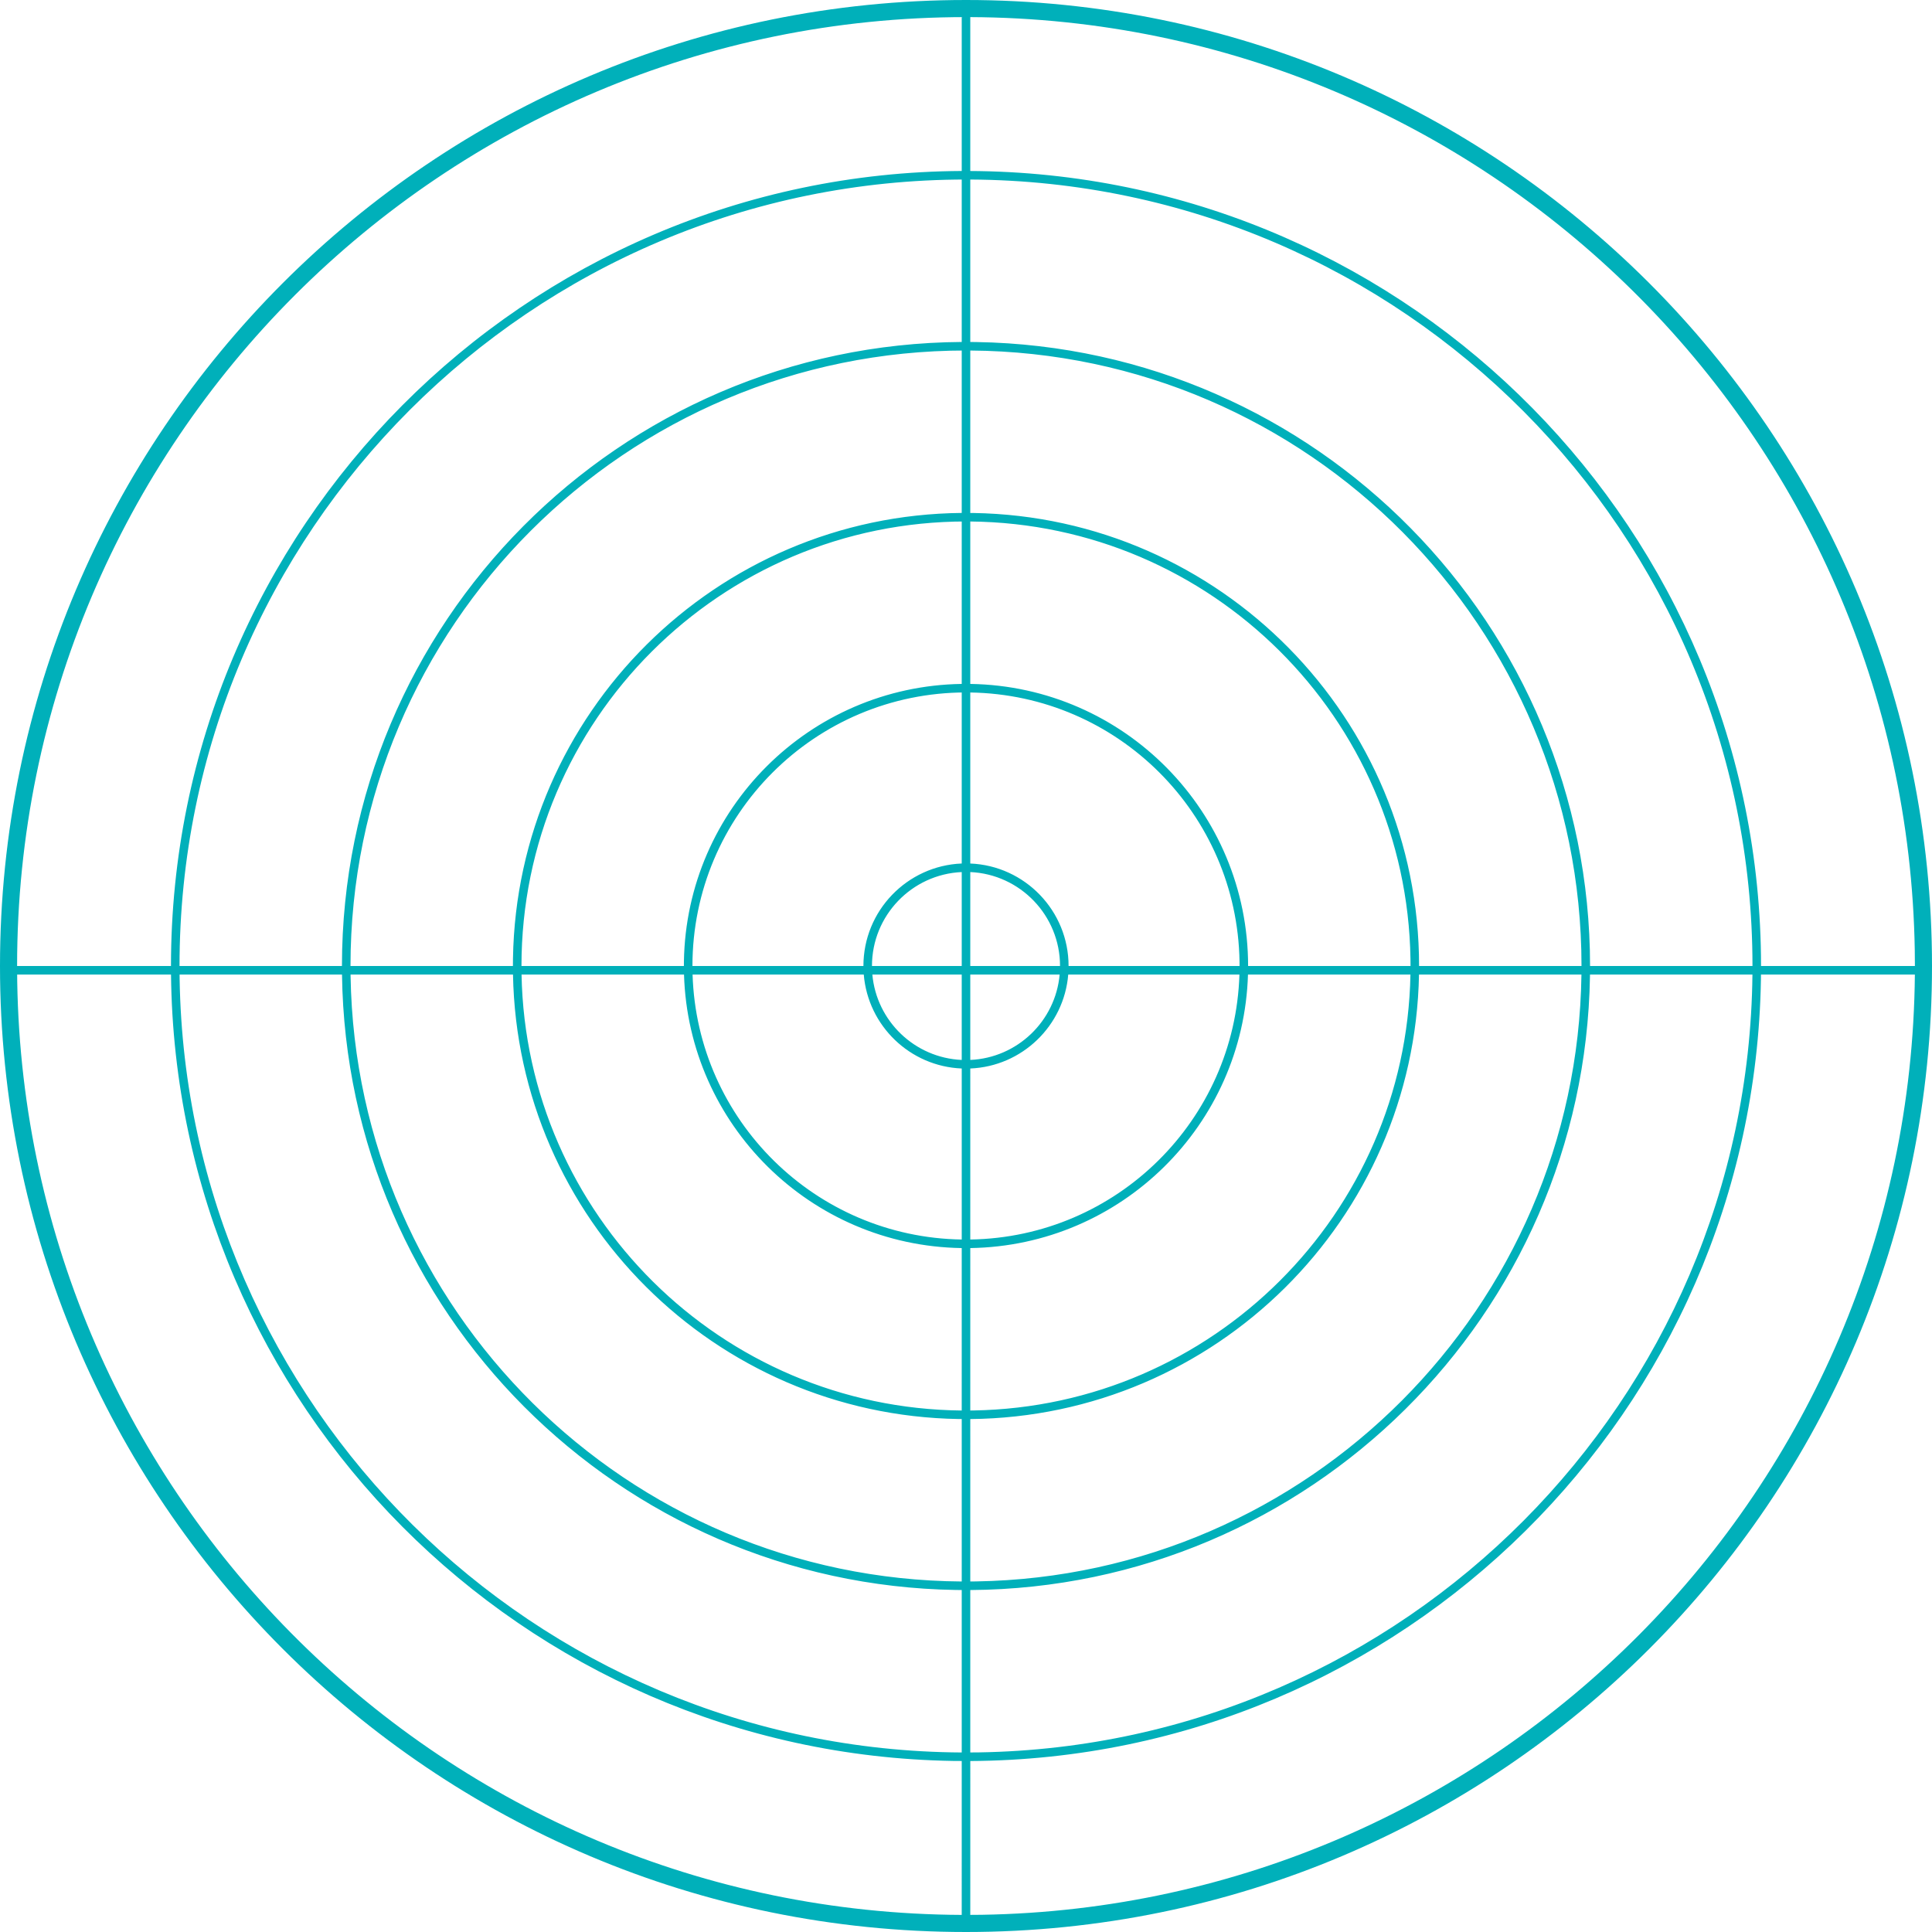 <svg width="226" height="226" xmlns="http://www.w3.org/2000/svg"><path d="M113 0c62.408 0 113 50.592 113 113s-50.592 113-113 113S0 175.408 0 113 50.592 0 113 0ZM20.005 114 2.008 114l.007.837c.977 60.29 50.023 108.896 110.484 109.163l.001-18.004-1.038-.007c-50.32-.816-90.926-41.598-91.457-91.987Zm203.99 0L205.993 114l-.004.539c-.819 50.487-41.868 91.194-92.487 91.46l-.001 17.998 1.336-.01C174.96 223.01 223.464 174.23 223.996 114Zm-183.988 0-18.999-.001.004.522c.81 49.943 41.415 90.211 91.488 90.478v-19.003l-.707-.006c-39.428-.639-71.257-32.536-71.786-71.99Zm164.988 0L185.992 114l-.002.208c-.642 39.594-32.806 71.525-72.49 71.791v18.997l1.021-.007c49.776-.807 89.943-41.145 90.474-90.988Zm-144.986 0-19.001-.001.002.192c.633 39.049 32.352 70.54 71.49 70.807v-19.003l-.376-.002C83.589 165.53 60.537 142.518 60.009 114Zm124.984 0h-19.002c-.53 28.643-23.783 51.732-52.49 51.998l-.001 18.998.69-.006c38.883-.63 70.274-32.083 70.803-70.99Zm-104.978 0H61.009c.53 28.091 23.336 50.732 51.49 50.998l.001-19.003h-.046c-17.64-.285-31.916-14.413-32.44-31.995Zm84.976 0h-19.006c-.523 17.597-14.823 31.734-32.484 31.996l-.001 19 .36-.003c27.99-.454 50.603-23.022 51.13-50.993Zm-63.95 0H81.015c.523 17.045 14.376 30.734 31.486 30.996V124.99c-6.063-.249-10.966-4.995-11.46-10.99Zm43.944 0h-20.026c-.494 5.995-5.396 10.741-11.458 10.99l-.001 20.005h.03c17.095-.276 30.932-13.96 31.455-30.996Zm-32.485-.001h-10.455c.49 5.444 4.945 9.743 10.455 9.99v-9.99Zm11.455 0H113.5l.001 9.99c5.51-.247 9.964-4.547 10.454-9.99ZM112.5 2.005 113 2C51.697 2 2 51.696 2 112.999L20 113c0-51.196 41.367-92.73 92.5-92.999V2.004Zm1-.003v18.002l1.038.01C165.19 20.832 206 62.15 206 113l18-.001-.015-1.835c-.977-60.29-50.023-108.896-110.484-109.163Zm-1 19.002L113 21c-50.81 0-92 41.19-92 92h19c0-40.15 32.413-72.73 72.5-72.998V21.003Zm1-.002v19.002l.707.007C153.967 40.654 186 73.086 186 113h19c0-50.643-40.92-91.73-91.5-91.999Zm-1 20.002L113 41c-39.765 0-72 32.235-72 72l19-.001.007-.875c.465-28.701 23.744-51.856 52.493-52.122V41.003Zm1-.001v19.002l.376.003C142.743 60.475 166 84.021 166 113l19 .001c0-39.597-31.965-71.729-71.5-71.998Zm-1 20.001L113 61c-28.718 0-52 23.28-52 51.999h19l.004-.545c.29-17.807 14.683-32.186 32.496-32.45V61.003Zm1 0v19.001h.046C131.519 80.296 145.999 94.956 146 113h19l-.007-.859c-.456-28.156-23.29-50.871-51.492-51.138Zm-1 20.001L113 81c-17.673 0-32 14.326-32 31.999l20 .001c0-6.46 5.105-11.728 11.5-11.99V81.004Zm1 0v20.006c6.396.263 11.5 5.53 11.5 11.99l20-.001-.004-.528c-.28-17.263-14.23-31.203-31.496-31.467ZM102 113l10.5-.001v-10.988c-5.843.262-10.5 5.081-10.5 10.989Zm11.501-10.989L113.5 113 124 113c0-5.907-4.656-10.727-10.499-10.989Z" fill="#00B0BA" fill-rule="nonzero"/></svg>